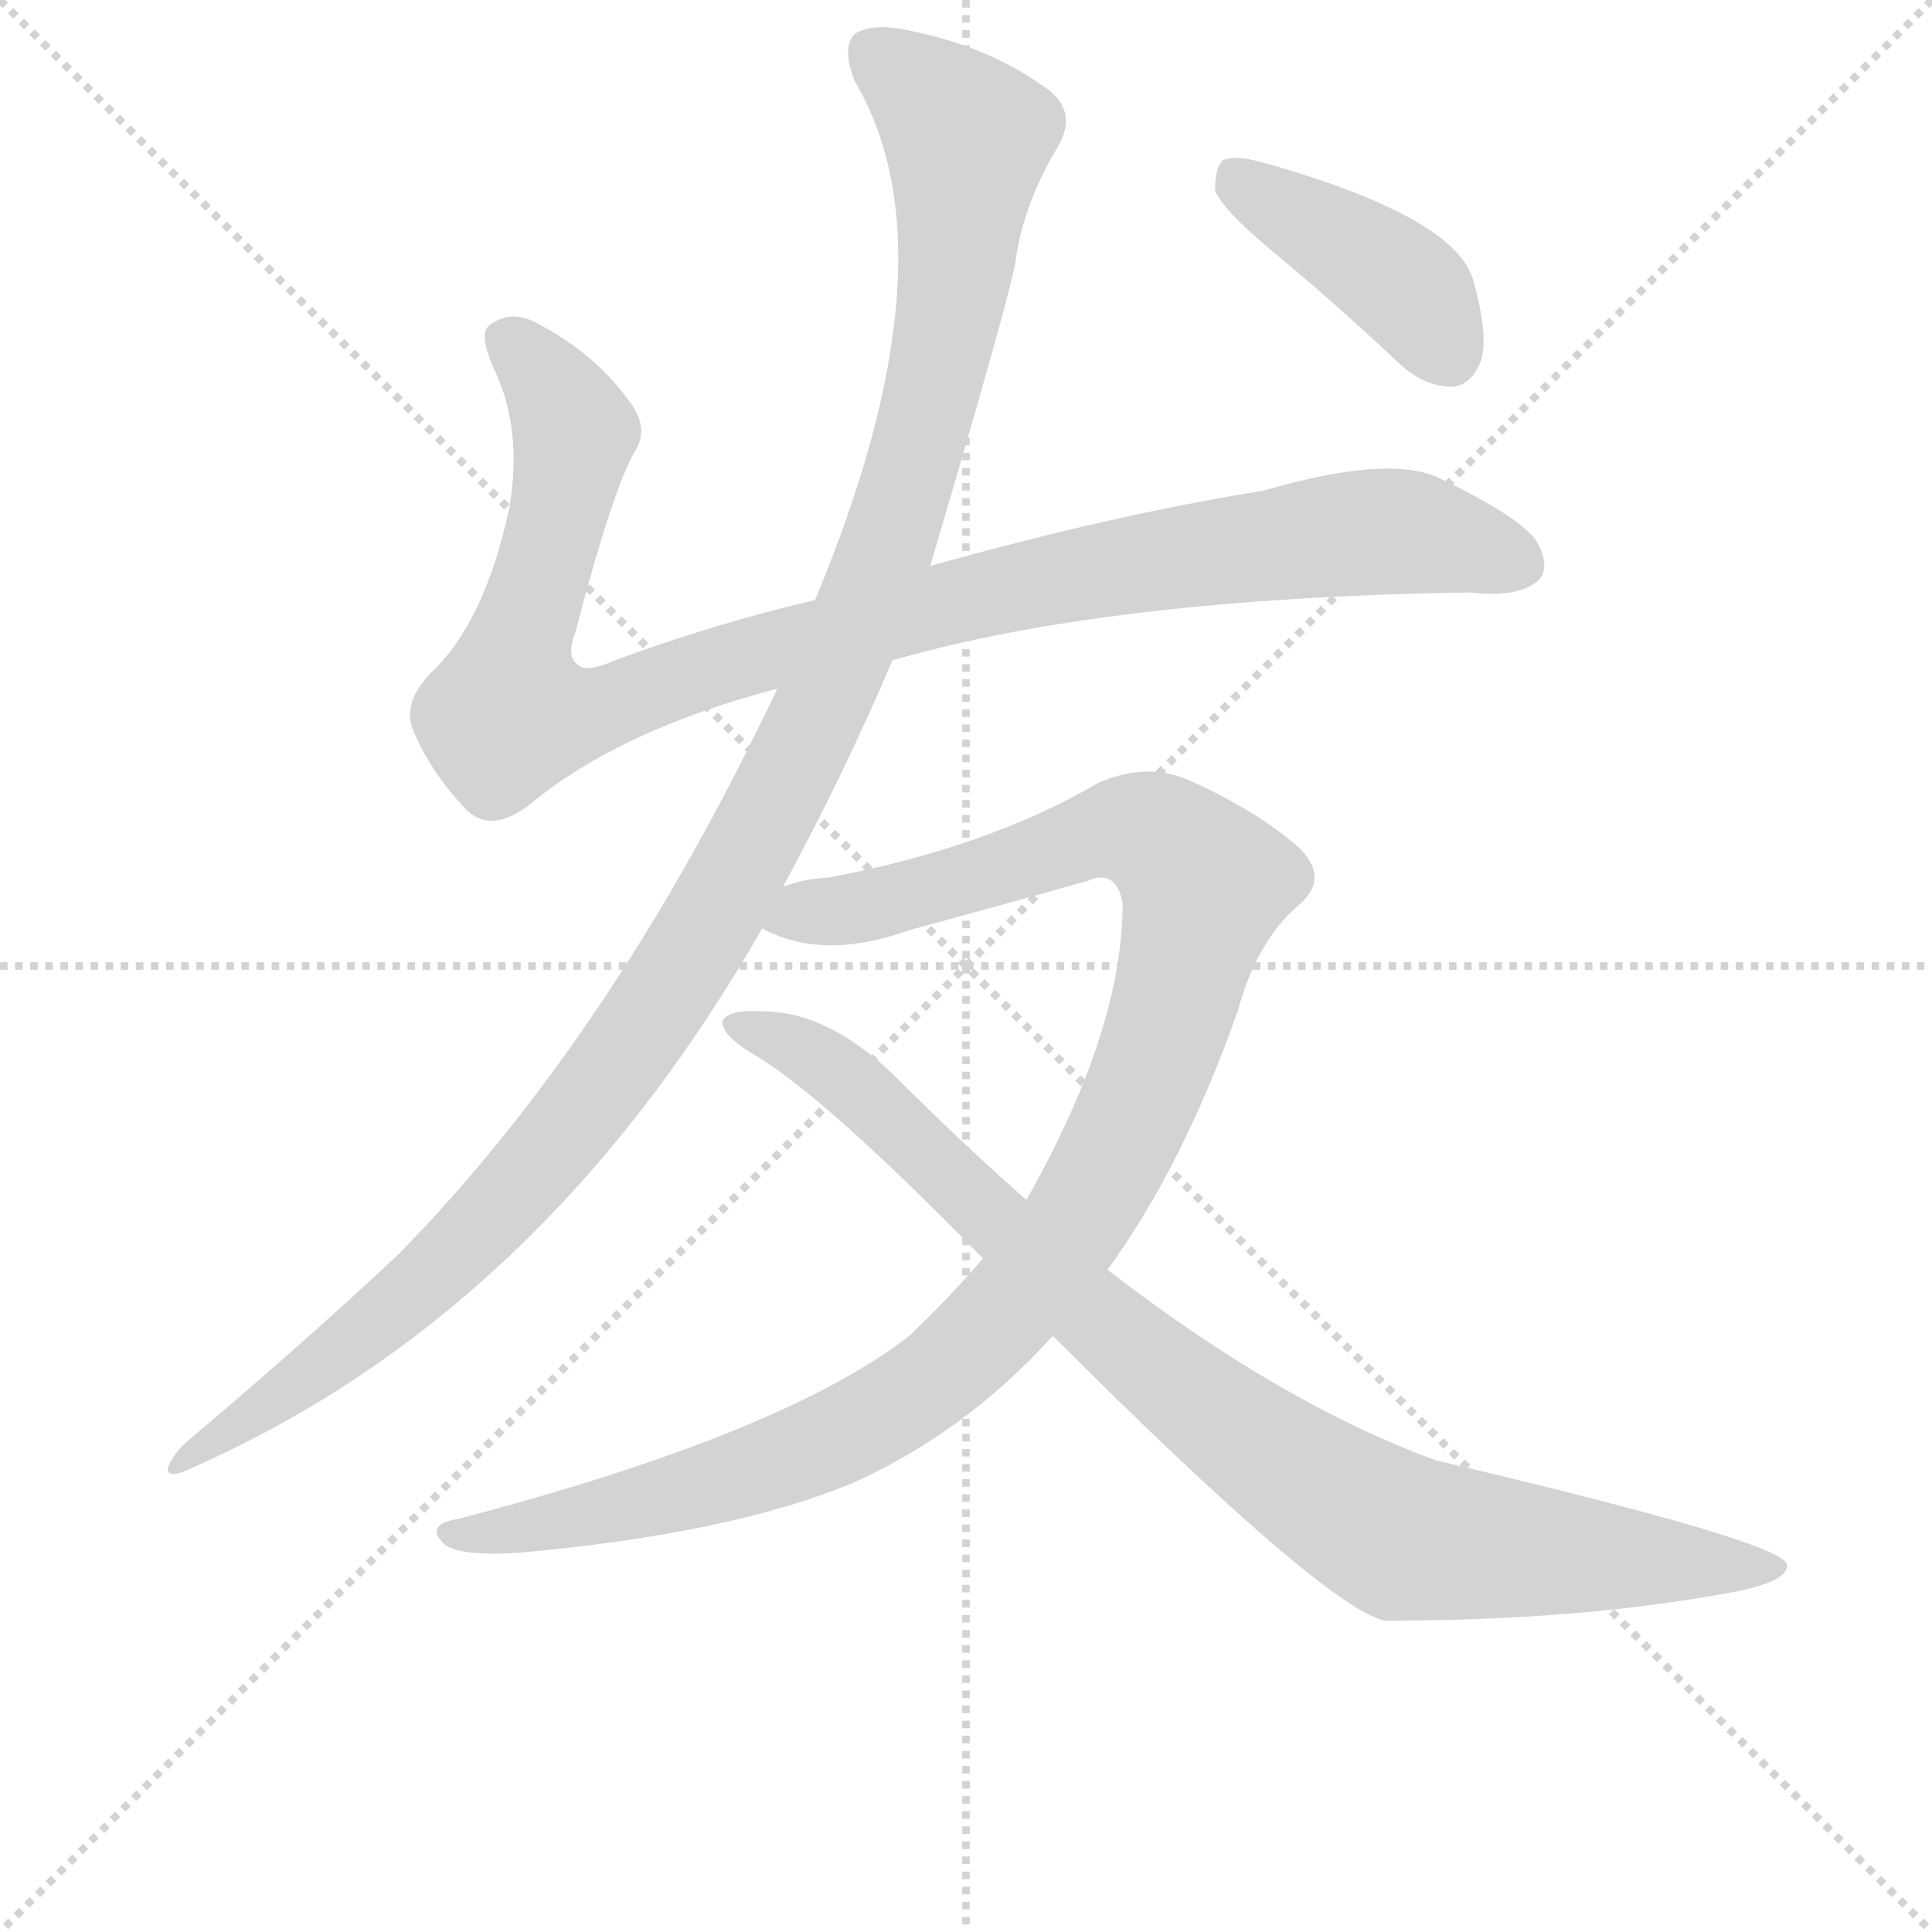 <svg version="1.1" viewBox="0 0 1024 1024" xmlns="http://www.w3.org/2000/svg">
  <g stroke="lightgray" stroke-dasharray="1,1" stroke-width="1" transform="scale(4, 4)">
    <line x1="0" y1="0" x2="256" y2="256"></line>
    <line x1="256" y1="0" x2="0" y2="256"></line>
    <line x1="128" y1="0" x2="128" y2="256"></line>
    <line x1="0" y1="128" x2="256" y2="128"></line>
  </g>
  <g transform="scale(1, -1) translate(0, -860)">
    <style type="text/css">
      
        @keyframes keyframes0 {
          from {
            stroke: blue;
            stroke-dashoffset: 1018;
            stroke-width: 128;
          }
          77% {
            animation-timing-function: step-end;
            stroke: blue;
            stroke-dashoffset: 0;
            stroke-width: 128;
          }
          to {
            stroke: black;
            stroke-width: 1024;
          }
        }
        #make-me-a-hanzi-animation-0 {
          animation: keyframes0 1.078s both;
          animation-delay: 0s;
          animation-timing-function: linear;
        }
      
        @keyframes keyframes1 {
          from {
            stroke: blue;
            stroke-dashoffset: 1170;
            stroke-width: 128;
          }
          79% {
            animation-timing-function: step-end;
            stroke: blue;
            stroke-dashoffset: 0;
            stroke-width: 128;
          }
          to {
            stroke: black;
            stroke-width: 1024;
          }
        }
        #make-me-a-hanzi-animation-1 {
          animation: keyframes1 1.202s both;
          animation-delay: 1.078s;
          animation-timing-function: linear;
        }
      
        @keyframes keyframes2 {
          from {
            stroke: blue;
            stroke-dashoffset: 1077;
            stroke-width: 128;
          }
          78% {
            animation-timing-function: step-end;
            stroke: blue;
            stroke-dashoffset: 0;
            stroke-width: 128;
          }
          to {
            stroke: black;
            stroke-width: 1024;
          }
        }
        #make-me-a-hanzi-animation-2 {
          animation: keyframes2 1.126s both;
          animation-delay: 2.281s;
          animation-timing-function: linear;
        }
      
        @keyframes keyframes3 {
          from {
            stroke: blue;
            stroke-dashoffset: 906;
            stroke-width: 128;
          }
          75% {
            animation-timing-function: step-end;
            stroke: blue;
            stroke-dashoffset: 0;
            stroke-width: 128;
          }
          to {
            stroke: black;
            stroke-width: 1024;
          }
        }
        #make-me-a-hanzi-animation-3 {
          animation: keyframes3 0.987s both;
          animation-delay: 3.407s;
          animation-timing-function: linear;
        }
      
        @keyframes keyframes4 {
          from {
            stroke: blue;
            stroke-dashoffset: 408;
            stroke-width: 128;
          }
          57% {
            animation-timing-function: step-end;
            stroke: blue;
            stroke-dashoffset: 0;
            stroke-width: 128;
          }
          to {
            stroke: black;
            stroke-width: 1024;
          }
        }
        #make-me-a-hanzi-animation-4 {
          animation: keyframes4 0.582s both;
          animation-delay: 4.394s;
          animation-timing-function: linear;
        }
      
    </style>
    
      <path d="M 473 510 Q 587 543 779 546 Q 804 543 815 552 Q 822 559 815 572 Q 808 585 762 607 Q 735 619 670 600 Q 589 587 493 560 L 432 542 Q 377 529 326 510 Q 310 503 306 508 Q 300 512 305 525 Q 324 598 336 620 Q 345 633 333 648 Q 315 673 284 689 Q 271 696 260 688 Q 253 684 262 664 Q 277 633 270 591 Q 257 530 228 503 Q 213 487 219 473 Q 228 451 247 431 Q 260 418 280 433 Q 328 473 412 495 L 473 510 Z" fill="lightgray"></path>
    
      <path d="M 415 390 Q 448 451 473 510 L 493 560 Q 533 695 538 720 Q 542 751 560 781 Q 573 802 552 815 Q 522 836 481 844 Q 462 848 453 842 Q 446 835 453 817 Q 508 724 432 542 L 412 495 Q 325 311 211 195 Q 162 149 98 95 Q 91 88 89 82 Q 88 75 104 83 Q 288 165 404 368 L 415 390 Z" fill="lightgray"></path>
    
      <path d="M 587 187 Q 627 242 656 324 Q 666 361 688 380 Q 706 395 687 412 Q 665 431 629 447 Q 607 456 582 445 Q 524 411 440 395 Q 425 394 415 390 C 386 384 376 377 404 368 Q 405 367 410 365 Q 440 352 482 367 Q 530 380 576 393 Q 592 400 595 381 Q 595 314 544 224 L 521 193 Q 503 172 482 152 Q 415 100 243 55 Q 225 52 235 42 Q 242 35 275 37 Q 387 47 452 74 Q 512 101 558 152 L 587 187 Z" fill="lightgray"></path>
    
      <path d="M 558 152 Q 702 8 734 1 Q 834 1 912 15 Q 949 21 947 31 Q 944 43 761 86 Q 679 116 587 187 L 544 224 Q 510 254 477 287 Q 440 324 404 324 Q 386 325 383 319 Q 382 312 398 302 Q 435 281 521 193 L 558 152 Z" fill="lightgray"></path>
    
      <path d="M 673 728 Q 707 700 742 667 Q 755 655 770 655 Q 780 656 785 669 Q 789 682 781 711 Q 772 745 669 774 Q 654 778 648 775 Q 644 771 644 759 Q 648 749 673 728 Z" fill="lightgray"></path>
    
    
      <clipPath id="make-me-a-hanzi-clip-0">
        <path d="M 473 510 Q 587 543 779 546 Q 804 543 815 552 Q 822 559 815 572 Q 808 585 762 607 Q 735 619 670 600 Q 589 587 493 560 L 432 542 Q 377 529 326 510 Q 310 503 306 508 Q 300 512 305 525 Q 324 598 336 620 Q 345 633 333 648 Q 315 673 284 689 Q 271 696 260 688 Q 253 684 262 664 Q 277 633 270 591 Q 257 530 228 503 Q 213 487 219 473 Q 228 451 247 431 Q 260 418 280 433 Q 328 473 412 495 L 473 510 Z"></path>
      </clipPath>
      <path clip-path="url(#make-me-a-hanzi-clip-0)" d="M 270 680 L 303 634 L 289 560 L 272 512 L 270 481 L 321 485 L 491 538 L 627 565 L 747 578 L 804 561" fill="none" id="make-me-a-hanzi-animation-0" stroke-dasharray="890 1780" stroke-linecap="round"></path>
    
      <clipPath id="make-me-a-hanzi-clip-1">
        <path d="M 415 390 Q 448 451 473 510 L 493 560 Q 533 695 538 720 Q 542 751 560 781 Q 573 802 552 815 Q 522 836 481 844 Q 462 848 453 842 Q 446 835 453 817 Q 508 724 432 542 L 412 495 Q 325 311 211 195 Q 162 149 98 95 Q 91 88 89 82 Q 88 75 104 83 Q 288 165 404 368 L 415 390 Z"></path>
      </clipPath>
      <path clip-path="url(#make-me-a-hanzi-clip-1)" d="M 462 833 L 513 787 L 504 700 L 474 579 L 411 435 L 351 330 L 272 228 L 195 154 L 96 87" fill="none" id="make-me-a-hanzi-animation-1" stroke-dasharray="1042 2084" stroke-linecap="round"></path>
    
      <clipPath id="make-me-a-hanzi-clip-2">
        <path d="M 587 187 Q 627 242 656 324 Q 666 361 688 380 Q 706 395 687 412 Q 665 431 629 447 Q 607 456 582 445 Q 524 411 440 395 Q 425 394 415 390 C 386 384 376 377 404 368 Q 405 367 410 365 Q 440 352 482 367 Q 530 380 576 393 Q 592 400 595 381 Q 595 314 544 224 L 521 193 Q 503 172 482 152 Q 415 100 243 55 Q 225 52 235 42 Q 242 35 275 37 Q 387 47 452 74 Q 512 101 558 152 L 587 187 Z"></path>
      </clipPath>
      <path clip-path="url(#make-me-a-hanzi-clip-2)" d="M 410 372 L 469 382 L 598 421 L 613 417 L 639 392 L 612 297 L 588 243 L 552 187 L 504 136 L 460 106 L 404 82 L 283 50 L 242 47" fill="none" id="make-me-a-hanzi-animation-2" stroke-dasharray="949 1898" stroke-linecap="round"></path>
    
      <clipPath id="make-me-a-hanzi-clip-3">
        <path d="M 558 152 Q 702 8 734 1 Q 834 1 912 15 Q 949 21 947 31 Q 944 43 761 86 Q 679 116 587 187 L 544 224 Q 510 254 477 287 Q 440 324 404 324 Q 386 325 383 319 Q 382 312 398 302 Q 435 281 521 193 L 558 152 Z"></path>
      </clipPath>
      <path clip-path="url(#make-me-a-hanzi-clip-3)" d="M 389 317 L 438 296 L 583 158 L 655 101 L 730 52 L 744 45 L 804 38 L 943 29" fill="none" id="make-me-a-hanzi-animation-3" stroke-dasharray="778 1556" stroke-linecap="round"></path>
    
      <clipPath id="make-me-a-hanzi-clip-4">
        <path d="M 673 728 Q 707 700 742 667 Q 755 655 770 655 Q 780 656 785 669 Q 789 682 781 711 Q 772 745 669 774 Q 654 778 648 775 Q 644 771 644 759 Q 648 749 673 728 Z"></path>
      </clipPath>
      <path clip-path="url(#make-me-a-hanzi-clip-4)" d="M 653 769 L 747 706 L 767 673" fill="none" id="make-me-a-hanzi-animation-4" stroke-dasharray="280 560" stroke-linecap="round"></path>
    
  </g>
</svg>
